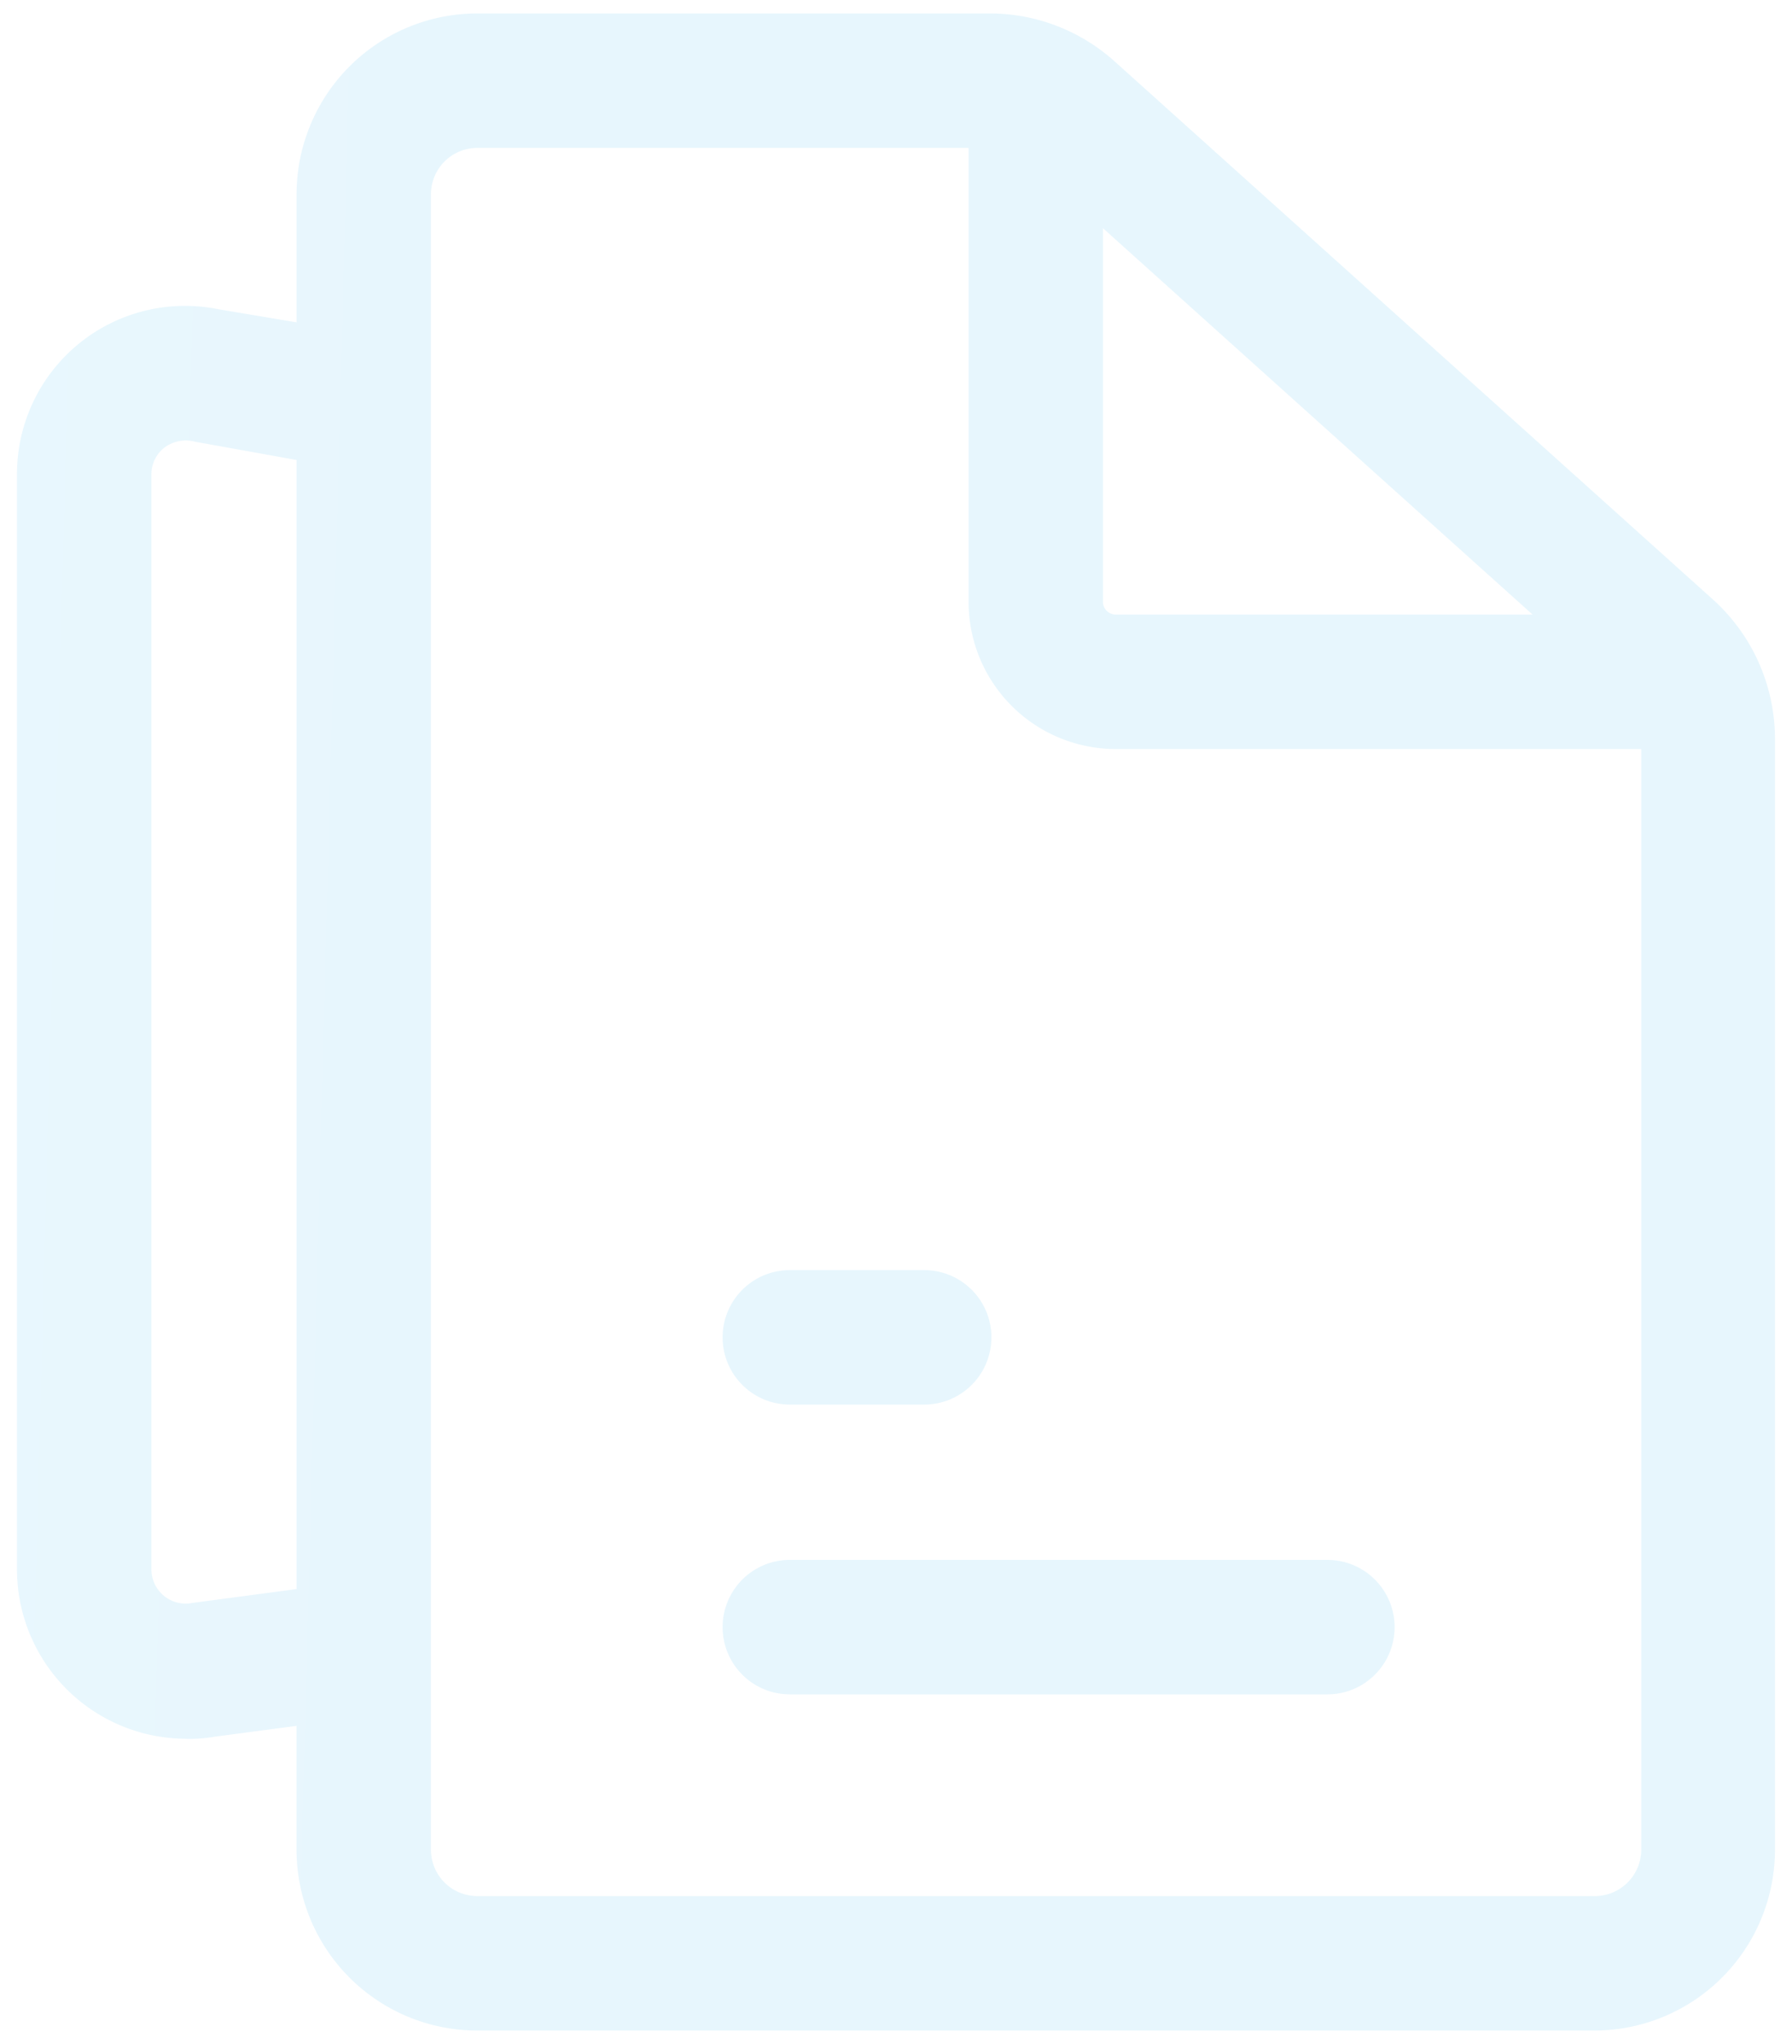 <svg width="100" height="114" fill="none" xmlns="http://www.w3.org/2000/svg"><path fill-rule="evenodd" clip-rule="evenodd" d="M89 113.25H26.636a10.087 10.087 0 01-10.088-10.088v-6.905l-4.575.605a7.917 7.917 0 01-1.687.113 9.45 9.45 0 01-9.338-9.412V26.437A9.375 9.375 0 0112.2 17.25l4.35.728v-7.14A10.087 10.087 0 0126.637.75h28.612c2.561.005 5.03.953 6.938 2.663l33.375 30a10.464 10.464 0 013.487 7.8v61.949A10.087 10.087 0 0189 113.25zM16.55 25.655l-5.663-1.018a1.986 1.986 0 00-1.725.338 1.875 1.875 0 00-.713 1.462v61.126a1.912 1.912 0 002.288 1.837l5.812-.772V25.655zM26.636 8.25a2.587 2.587 0 00-2.588 2.588v92.324a2.586 2.586 0 002.588 2.588h62.362a2.589 2.589 0 002.588-2.588V41.775H62.262a8.213 8.213 0 01-8.213-8.212V8.25H26.637zm34.912 4.476l23.973 21.549h-23.26a.713.713 0 01-.713-.712V12.726zM44.074 87h30a3.75 3.75 0 110 7.5h-30a3.75 3.75 0 010-7.5zm7.5-16.162h-7.5a3.75 3.75 0 000 7.5h7.5a3.75 3.75 0 100-7.5z" fill="url(#paint0_linear)" fill-opacity=".1"/><defs><linearGradient id="paint0_linear" x1=".949" y1="24.461" x2="22.516" y2="25.034" gradientUnits="userSpaceOnUse"><stop stop-color="#23B3F6"/><stop offset="1" stop-color="#17AAEE"/></linearGradient></defs></svg>